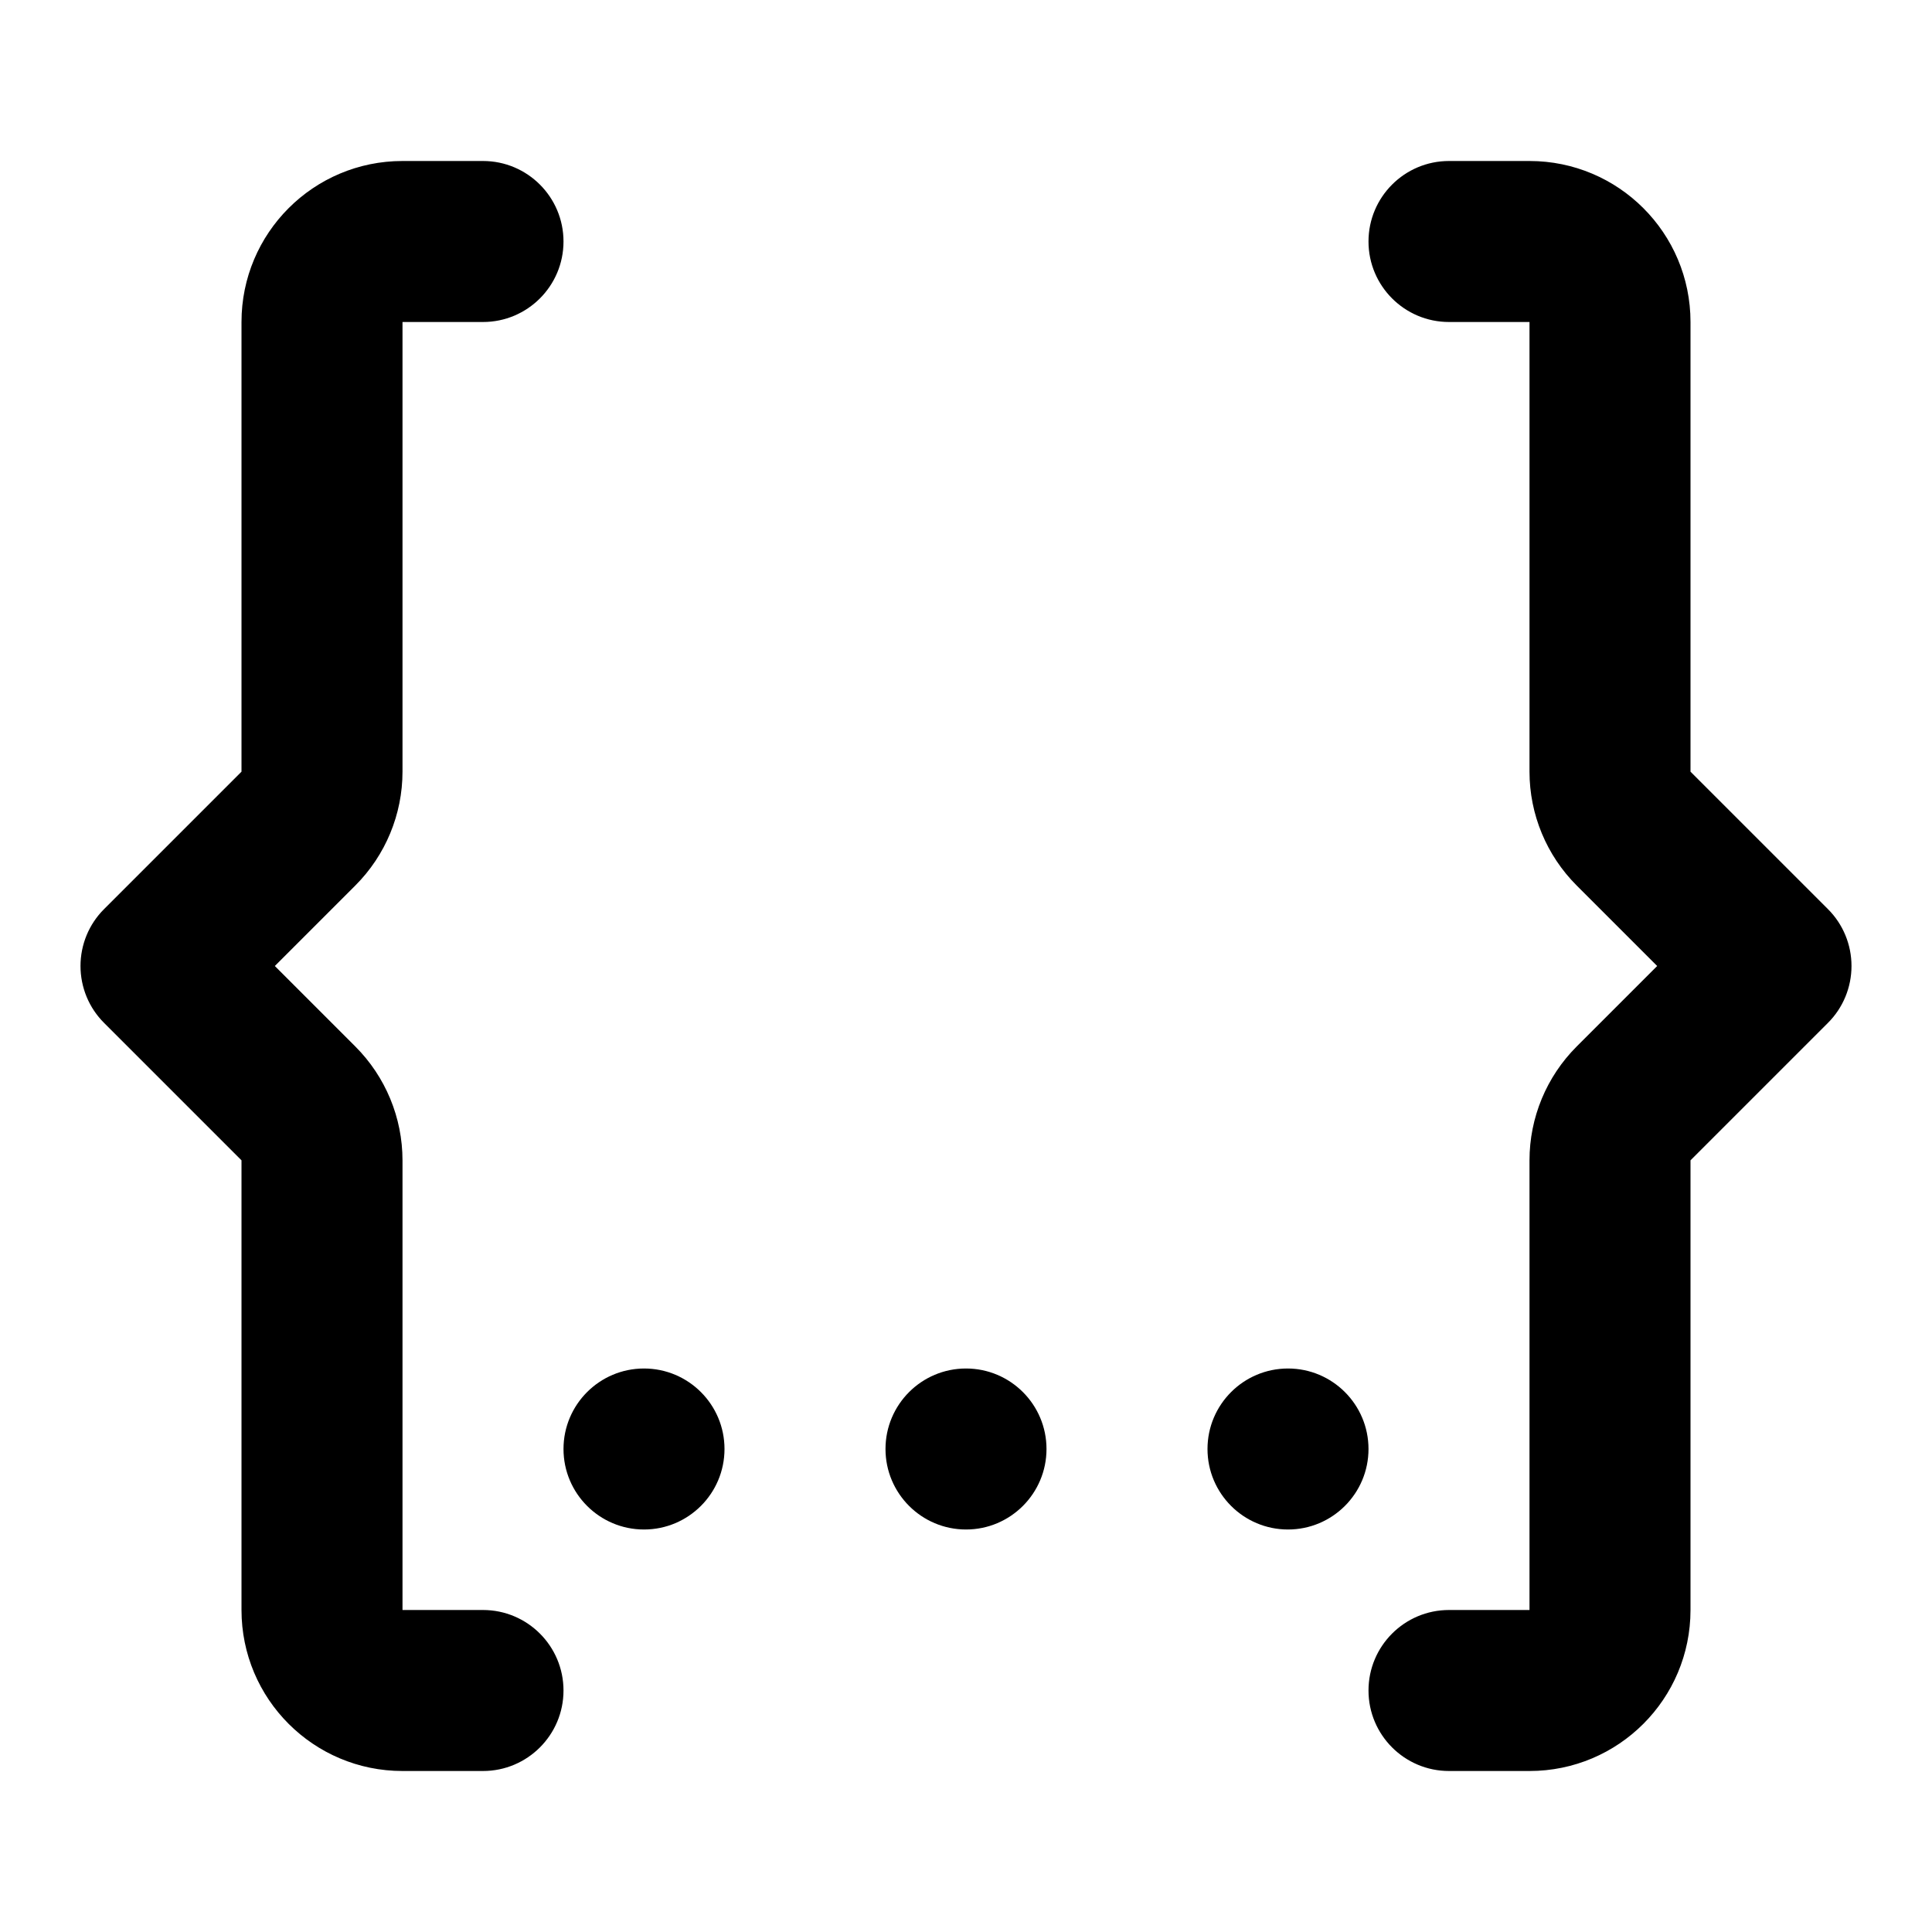 <svg width="24" height="24" viewBox="0 0 24 24" fill="none" xmlns="http://www.w3.org/2000/svg">
<path fill-rule="evenodd" clip-rule="evenodd" d="M3 4C3 2.895 3.895 2 5 2H6C6.552 2 7 2.448 7 3C7 3.552 6.552 4 6 4H5V9.586C5 10.116 4.789 10.625 4.414 11L3.414 12L4.414 13C4.789 13.375 5 13.884 5 14.414V20H6C6.552 20 7 20.448 7 21C7 21.552 6.552 22 6 22H5C3.895 22 3 21.105 3 20L3 14.414L1.293 12.707C1.105 12.52 1 12.265 1 12C1 11.735 1.105 11.48 1.293 11.293L3 9.586V4ZM9 18C9 18.552 8.552 19 8 19C7.448 19 7 18.552 7 18C7 17.448 7.448 17 8 17C8.552 17 9 17.448 9 18ZM13 18C13 18.552 12.552 19 12 19C11.448 19 11 18.552 11 18C11 17.448 11.448 17 12 17C12.552 17 13 17.448 13 18ZM16 19C16.552 19 17 18.552 17 18C17 17.448 16.552 17 16 17C15.448 17 15 17.448 15 18C15 18.552 15.448 19 16 19ZM18 2C17.448 2 17 2.448 17 3C17 3.552 17.448 4 18 4H19V9.586C19 10.116 19.211 10.625 19.586 11L20.586 12L19.586 13C19.211 13.375 19 13.884 19 14.414V20H18C17.448 20 17 20.448 17 21C17 21.552 17.448 22 18 22H19C20.105 22 21 21.105 21 20V14.414L22.707 12.707C22.895 12.52 23 12.265 23 12C23 11.735 22.895 11.48 22.707 11.293L21 9.586V4C21 2.895 20.105 2 19 2H18Z" fill="currentColor"/>
</svg>
